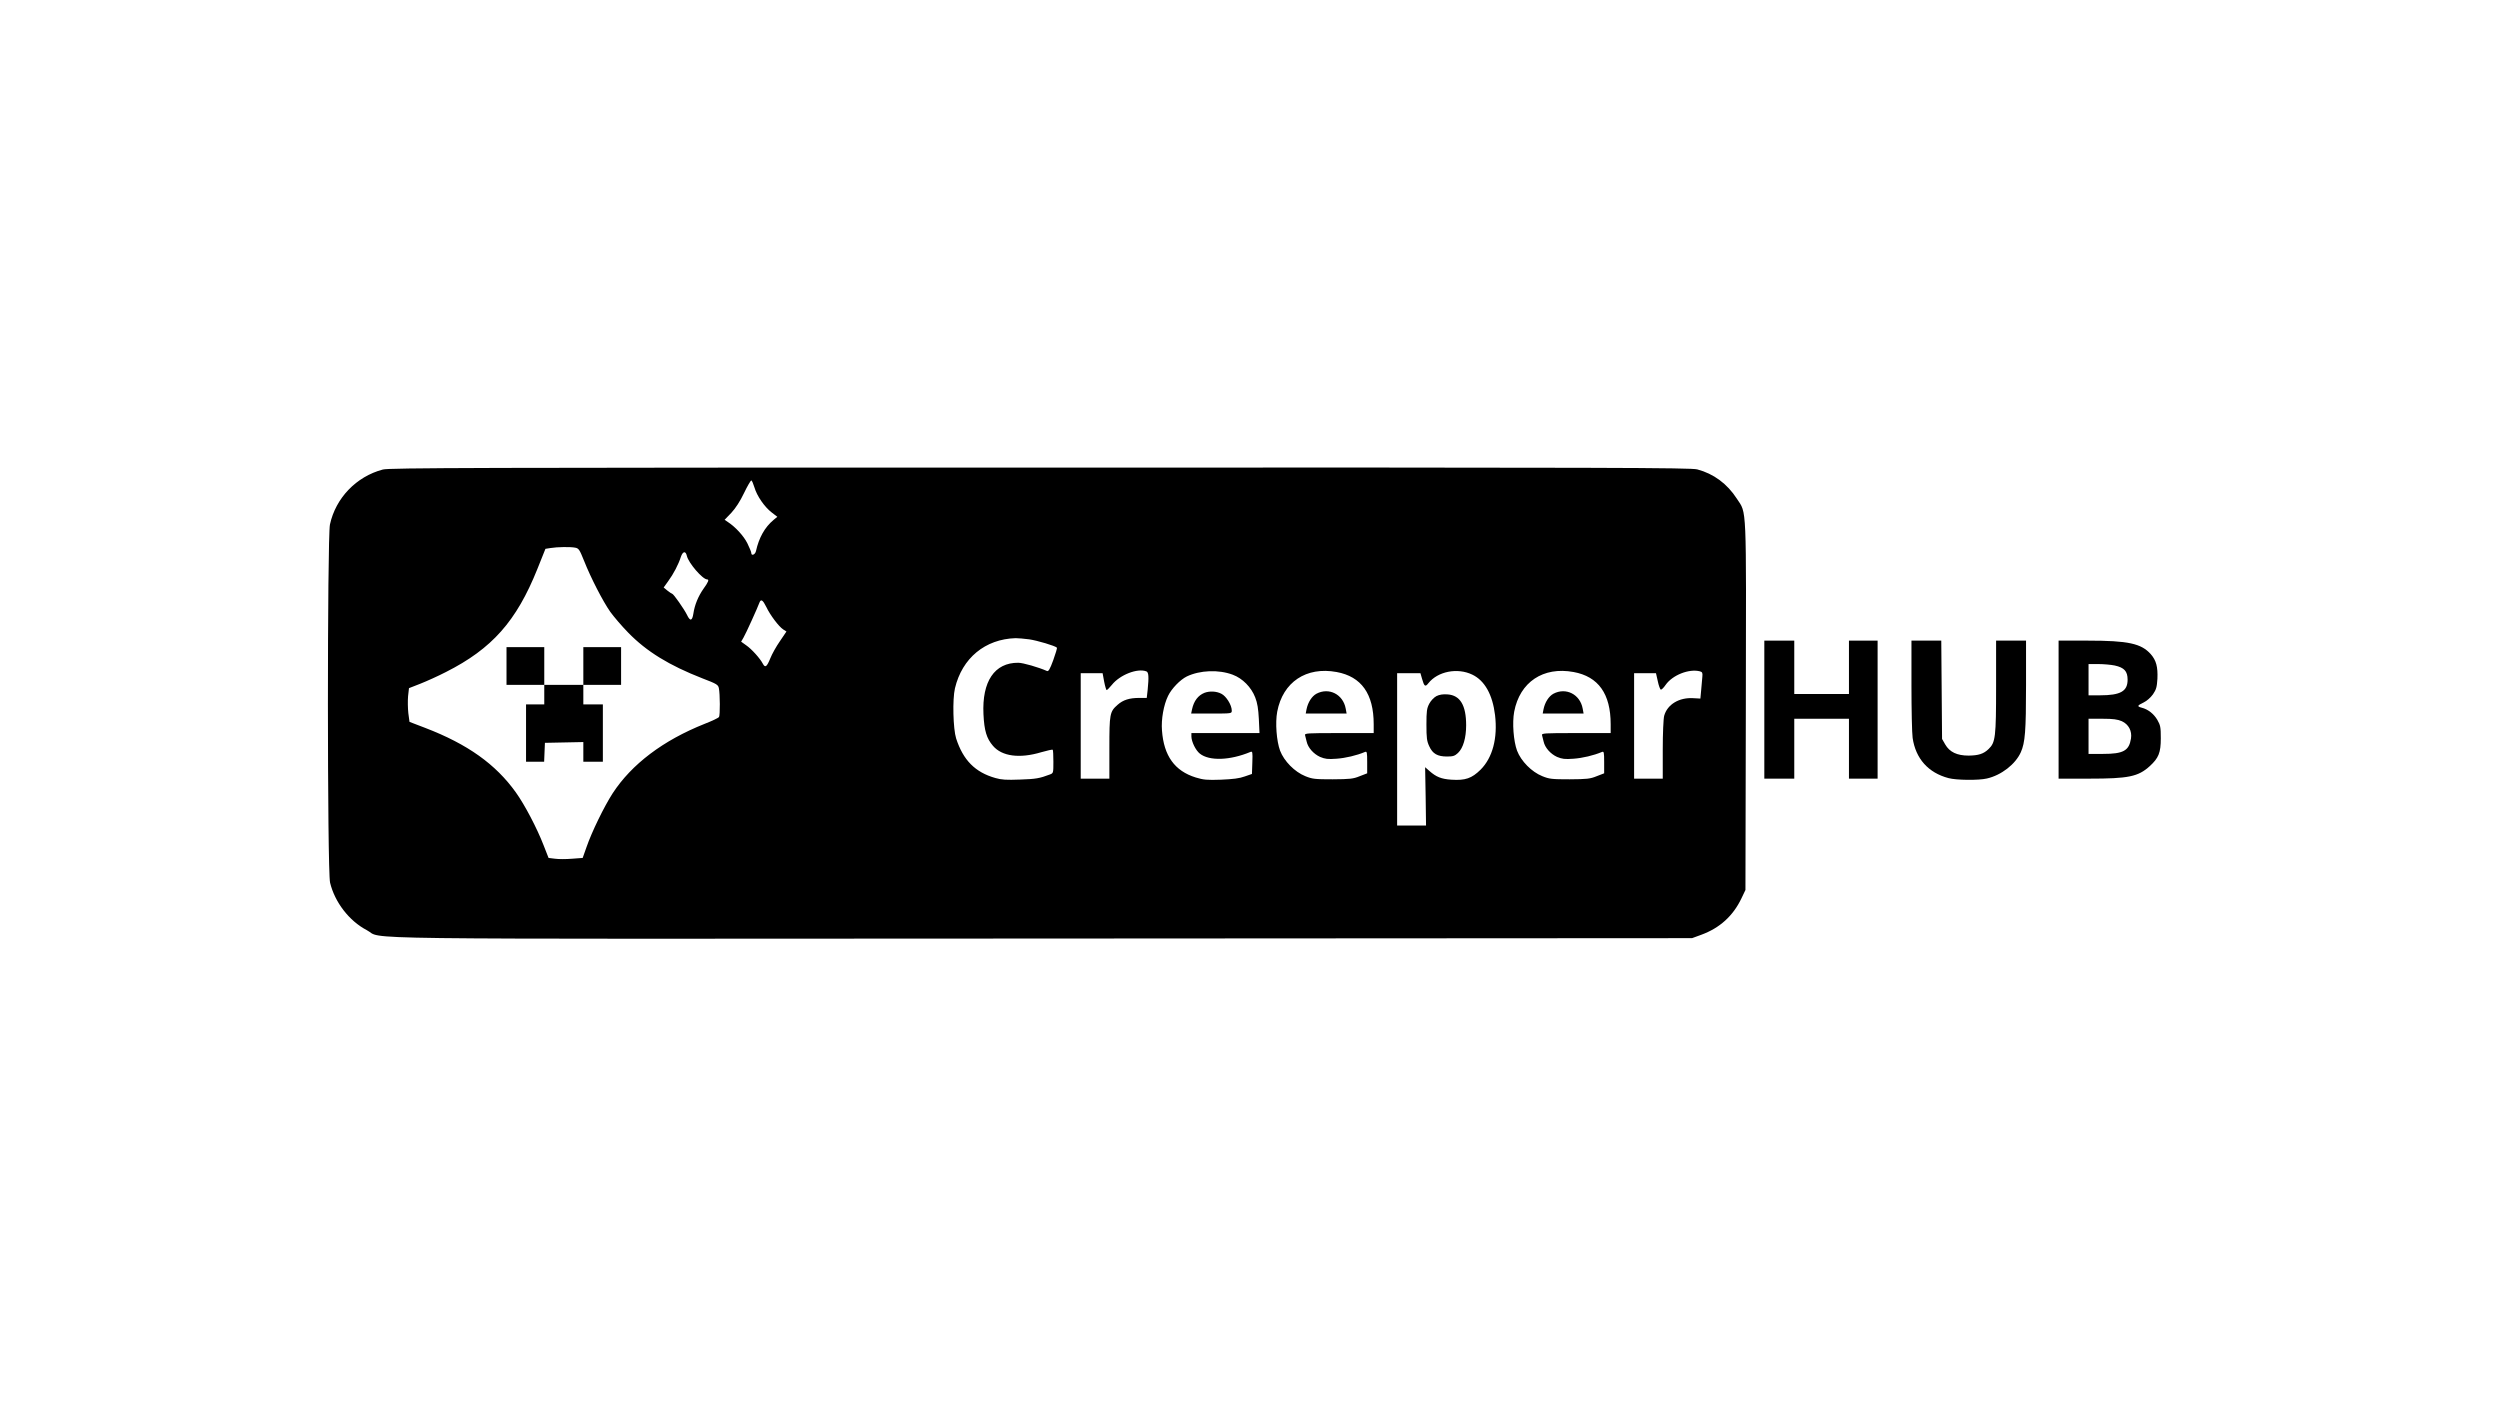 <?xml version="1.0" standalone="no"?>
<!DOCTYPE svg PUBLIC "-//W3C//DTD SVG 20010904//EN"
 "http://www.w3.org/TR/2001/REC-SVG-20010904/DTD/svg10.dtd">
<svg version="1.0" xmlns="http://www.w3.org/2000/svg"
 width="1920pt" height="1080pt" viewBox="0 0 1920 1080"
 preserveAspectRatio="xMidYMid meet">

<g transform="translate(0,1080) scale(0.1,-0.1)"
fill="#000000" stroke="none">
<path d="M2940 7194 c-204 -54 -362 -219 -406 -422 -21 -103 -21 -2658 1
-2751 36 -150 147 -294 281 -364 143 -74 -352 -68 5192 -65 l4987 3 71 26
c142 52 244 145 308 279 l31 65 3 1410 c3 1579 8 1477 -69 1595 -74 115 -179
192 -304 225 -53 13 -599 15 -5050 14 -4341 0 -4997 -2 -5045 -15z m2854 -137
c19 -66 78 -151 133 -193 l43 -33 -29 -24 c-68 -57 -112 -136 -135 -239 -6
-28 -36 -40 -36 -15 0 8 -14 41 -30 74 -28 57 -93 127 -150 164 l-25 17 52 54
c33 36 67 88 97 151 26 54 51 97 56 97 5 0 15 -24 24 -53z m-1377 -463 c28 -5
34 -15 69 -102 51 -129 144 -310 201 -391 26 -36 87 -108 137 -159 142 -146
315 -252 571 -352 110 -42 121 -49 126 -76 9 -42 10 -207 1 -221 -4 -6 -53
-30 -110 -52 -319 -127 -561 -310 -707 -534 -65 -101 -160 -295 -201 -414
l-29 -82 -81 -6 c-45 -4 -104 -4 -132 0 l-49 6 -38 97 c-51 132 -145 311 -213
406 -155 217 -371 371 -697 496 l-120 46 -9 67 c-4 37 -5 95 -2 130 l7 62 87
34 c48 19 137 59 197 90 354 179 541 390 702 791 l62 155 38 6 c53 9 155 10
190 3z m858 -63 c12 -54 121 -181 156 -181 17 0 9 -20 -27 -70 -41 -58 -69
-125 -79 -193 -9 -57 -25 -60 -49 -9 -21 43 -104 162 -114 162 -4 1 -20 11
-36 24 l-29 24 35 49 c40 54 79 129 97 186 15 44 37 48 46 8z m610 -392 c29
-62 97 -152 130 -173 l25 -16 -50 -74 c-28 -40 -61 -99 -74 -132 -27 -66 -39
-75 -57 -42 -21 41 -87 114 -128 142 l-39 28 18 31 c18 30 109 231 123 270 11
29 26 19 52 -34z m2019 -249 c62 -9 200 -50 213 -64 3 -3 -10 -46 -28 -96 -26
-71 -37 -89 -49 -83 -63 28 -183 63 -220 63 -182 1 -279 -143 -267 -395 6
-127 24 -186 73 -243 69 -81 205 -99 371 -49 46 13 85 22 88 19 3 -3 5 -45 5
-92 0 -86 0 -88 -27 -98 -79 -30 -108 -35 -229 -39 -105 -4 -142 -2 -190 12
-155 44 -247 137 -301 304 -23 73 -29 300 -9 385 55 232 232 378 466 385 19 0
66 -4 104 -9z m900 -246 c18 -7 20 -42 10 -143 l-7 -61 -56 0 c-77 0 -125 -15
-168 -53 -60 -53 -63 -69 -63 -332 l0 -235 -110 0 -110 0 0 405 0 405 84 0 84
0 12 -65 c7 -36 16 -65 19 -65 4 0 22 18 40 40 62 78 197 130 265 104z m664
-26 c75 -28 142 -96 172 -174 17 -43 24 -88 28 -166 l5 -108 -262 0 -261 0 0
-27 c1 -40 33 -106 65 -131 73 -58 232 -52 388 13 16 7 18 1 15 -81 l-3 -88
-55 -19 c-40 -15 -90 -21 -182 -25 -109 -4 -136 -1 -195 17 -161 50 -245 166
-259 361 -7 85 13 197 47 266 27 56 93 124 144 149 101 48 244 54 353 13z
m797 21 c191 -35 285 -168 285 -401 l0 -68 -266 0 c-248 0 -265 -1 -261 -17 3
-10 8 -31 12 -48 10 -47 53 -95 103 -118 39 -16 59 -19 126 -14 70 5 155 25
219 52 15 6 17 -1 17 -78 l0 -86 -57 -22 c-51 -21 -76 -23 -208 -24 -136 0
-156 2 -210 24 -82 33 -163 115 -194 196 -27 73 -38 214 -22 299 43 228 223
348 456 305z m1042 -20 c96 -46 156 -154 175 -311 21 -177 -19 -327 -111 -419
-68 -67 -117 -84 -224 -77 -77 5 -117 21 -169 67 l-33 29 4 -224 3 -224 -111
0 -111 0 0 585 0 585 90 0 89 0 12 -42 c17 -60 25 -66 49 -35 72 91 223 121
337 66z m778 20 c191 -35 285 -168 285 -401 l0 -68 -266 0 c-248 0 -265 -1
-261 -17 3 -10 8 -31 12 -48 10 -47 53 -95 103 -118 39 -16 59 -19 126 -14 70
5 155 25 219 52 15 6 17 -1 17 -78 l0 -86 -57 -22 c-51 -21 -76 -23 -208 -24
-136 0 -156 2 -210 24 -82 33 -163 115 -194 196 -27 73 -38 214 -22 299 43
228 223 348 456 305z m971 5 c18 -5 21 -12 18 -42 -2 -21 -6 -66 -9 -102 l-6
-65 -54 3 c-109 7 -200 -48 -224 -135 -6 -21 -11 -136 -11 -260 l0 -223 -110
0 -110 0 0 405 0 405 84 0 84 0 14 -62 c7 -34 18 -63 23 -64 6 -2 22 14 37 36
53 76 181 126 264 104z"/>
<path d="M3890 5685 l0 -145 145 0 145 0 0 -75 0 -75 -70 0 -70 0 0 -220 0
-220 70 0 69 0 3 73 3 72 148 3 147 3 0 -76 0 -75 75 0 75 0 0 220 0 220 -75
0 -75 0 0 75 0 75 145 0 145 0 0 145 0 145 -145 0 -145 0 0 -145 0 -145 -150
0 -150 0 0 145 0 145 -145 0 -145 0 0 -145z"/>
<path d="M9250 5479 c-49 -20 -81 -62 -95 -126 l-7 -33 156 0 c156 0 156 0
156 23 0 42 -43 111 -80 129 -38 20 -91 22 -130 7z"/>
<path d="M10110 5472 c-36 -20 -65 -66 -76 -120 l-6 -32 157 0 157 0 -7 38
c-20 110 -129 165 -225 114z"/>
<path d="M11032 5454 c-19 -10 -43 -35 -55 -58 -19 -36 -22 -57 -22 -161 0
-102 3 -127 22 -167 26 -57 63 -78 136 -78 46 0 60 4 85 28 39 37 62 115 62
212 0 154 -46 230 -142 237 -36 3 -64 -2 -86 -13z"/>
<path d="M11930 5472 c-36 -20 -65 -66 -76 -120 l-6 -32 157 0 157 0 -7 38
c-20 110 -129 165 -225 114z"/>
<path d="M13550 5350 l0 -530 115 0 115 0 0 230 0 230 210 0 210 0 0 -230 0
-230 110 0 110 0 0 530 0 530 -110 0 -110 0 0 -205 0 -205 -210 0 -210 0 0
205 0 205 -115 0 -115 0 0 -530z"/>
<path d="M14680 5538 c0 -189 4 -371 9 -405 23 -159 120 -268 276 -309 59 -16
231 -18 294 -3 111 25 220 110 261 202 33 74 40 163 40 515 l0 342 -115 0
-115 0 0 -353 c0 -388 -5 -429 -57 -479 -39 -38 -78 -50 -154 -51 -89 0 -146
27 -180 86 l-24 42 -3 378 -3 377 -114 0 -115 0 0 -342z"/>
<path d="M15810 5350 l0 -530 235 0 c301 0 376 15 465 96 68 62 85 103 85 214
0 86 -3 100 -27 142 -28 47 -72 81 -120 93 -37 10 -35 16 15 40 25 12 54 38
72 63 25 37 30 55 34 119 4 91 -9 141 -51 189 -73 82 -173 104 -483 104 l-225
0 0 -530z m431 339 c73 -16 99 -44 99 -109 0 -89 -54 -120 -212 -120 l-88 0 0
120 0 120 75 0 c40 0 97 -5 126 -11z m55 -428 c52 -24 79 -75 70 -133 -15 -94
-59 -118 -215 -118 l-111 0 0 135 0 135 108 0 c82 0 116 -5 148 -19z"/>
</g>
</svg>
